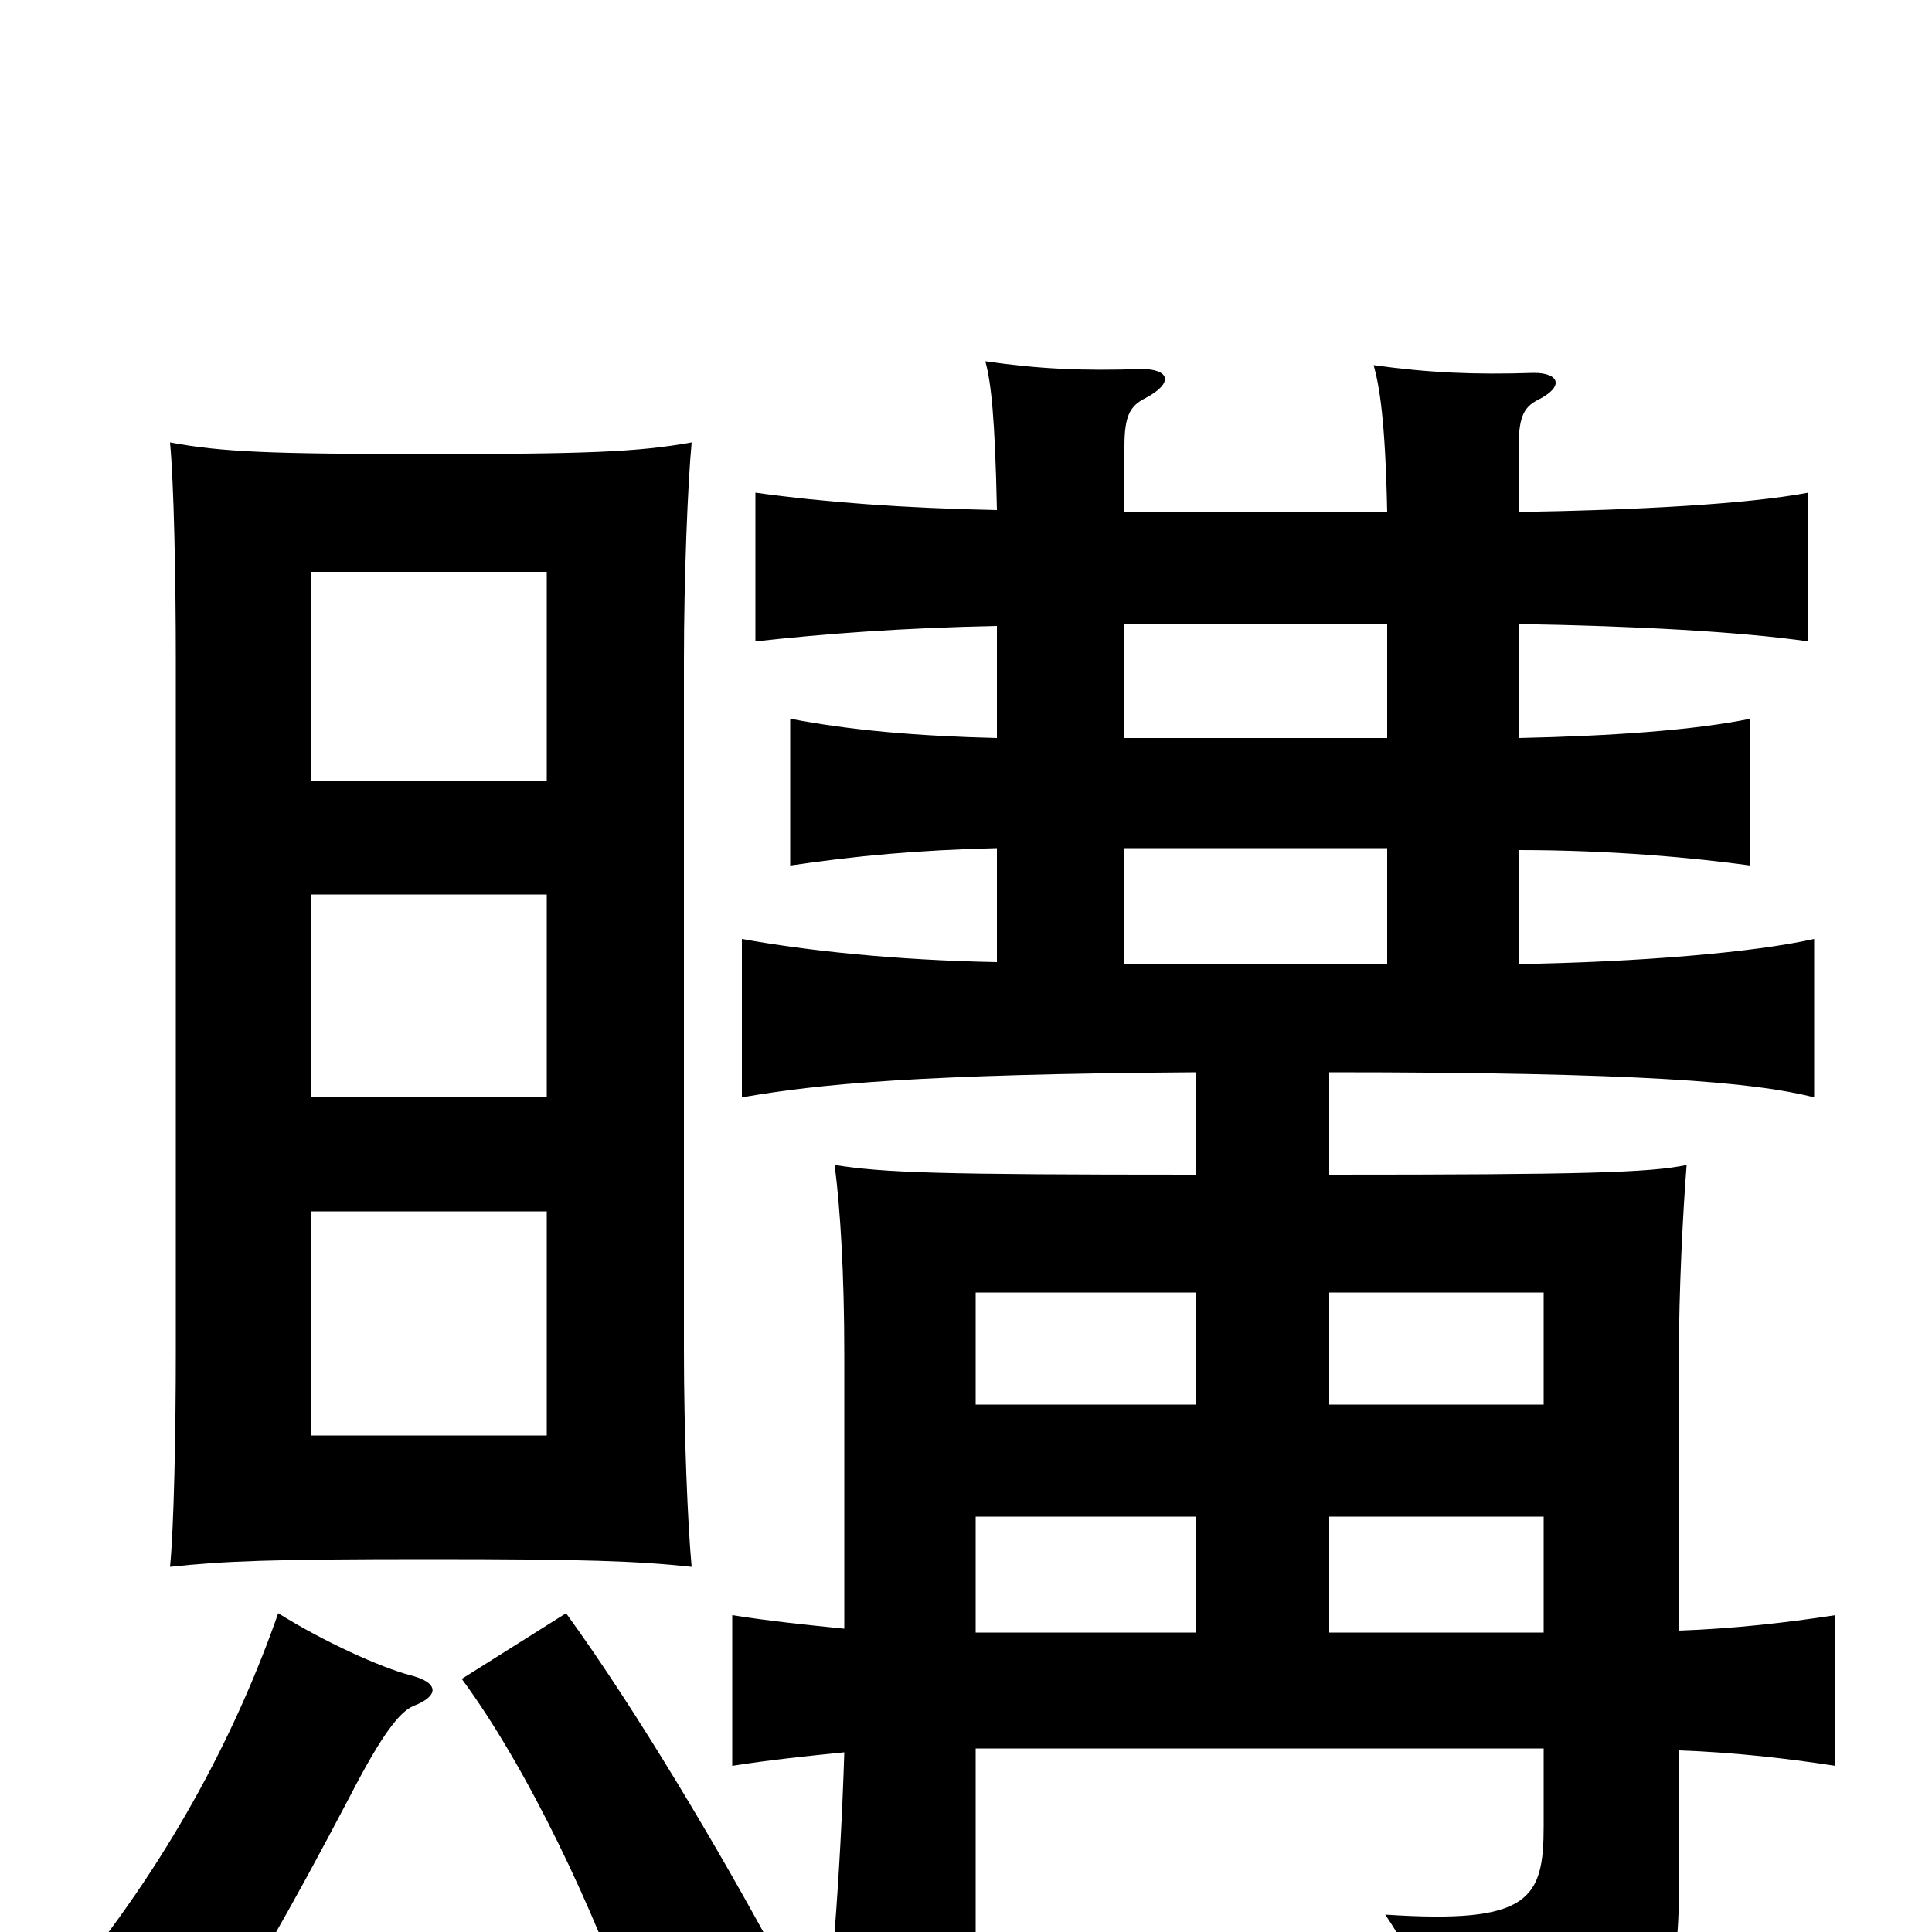 <svg xmlns="http://www.w3.org/2000/svg" viewBox="0 -1000 1000 1000">
	<path fill="#000000" d="M283 -257H161V-373H283ZM358 -189C356 -210 354 -258 354 -301V-658C354 -701 356 -750 358 -771C330 -766 303 -765 222 -765C140 -765 115 -766 88 -771C90 -750 91 -701 91 -658V-301C91 -258 90 -209 88 -189C116 -192 140 -193 222 -193C303 -193 330 -192 358 -189ZM283 -432H161V-537H283ZM283 -596H161V-704H283ZM214 -117C227 -122 228 -129 212 -133C197 -137 168 -150 144 -165C123 -105 90 -41 40 21C68 28 88 43 104 65C129 25 149 -9 181 -70C198 -103 207 -114 214 -117ZM400 9C373 -41 330 -114 293 -165L239 -131C273 -85 308 -11 329 50ZM799 -273H688V-331H799ZM799 -155H688V-215H799ZM505 -215H619V-155H505ZM619 -331V-273H505V-331ZM582 -561H718V-501H582ZM516 -676V-618C475 -619 440 -622 409 -628V-552C443 -557 475 -560 516 -561V-502C463 -503 417 -508 384 -514V-432C424 -439 476 -444 619 -445V-392C484 -392 458 -393 432 -397C435 -374 437 -340 437 -299V-157C417 -159 398 -161 379 -164V-86C398 -89 417 -91 437 -93C435 -29 430 33 425 67H505V-95H799V-55C799 -17 792 -4 717 -9C735 18 745 41 748 72C857 57 869 45 869 -23V-94C897 -93 924 -90 950 -86V-164C924 -160 897 -157 869 -156V-299C869 -331 871 -372 873 -397C854 -393 819 -392 688 -392V-445C848 -445 908 -440 939 -432V-514C908 -507 848 -502 786 -501V-560C834 -560 877 -556 906 -552V-628C877 -622 833 -619 786 -618V-677C847 -676 901 -673 936 -668V-745C904 -739 847 -736 786 -735V-767C786 -783 788 -789 796 -793C810 -800 807 -807 794 -807C763 -806 740 -807 711 -811C714 -800 717 -783 718 -735H582V-769C582 -785 585 -790 593 -794C608 -802 605 -809 591 -809C560 -808 538 -809 510 -813C513 -802 515 -784 516 -736C468 -737 427 -740 391 -745V-668C427 -672 467 -675 516 -676ZM718 -677V-618H582V-677Z"/>
</svg>